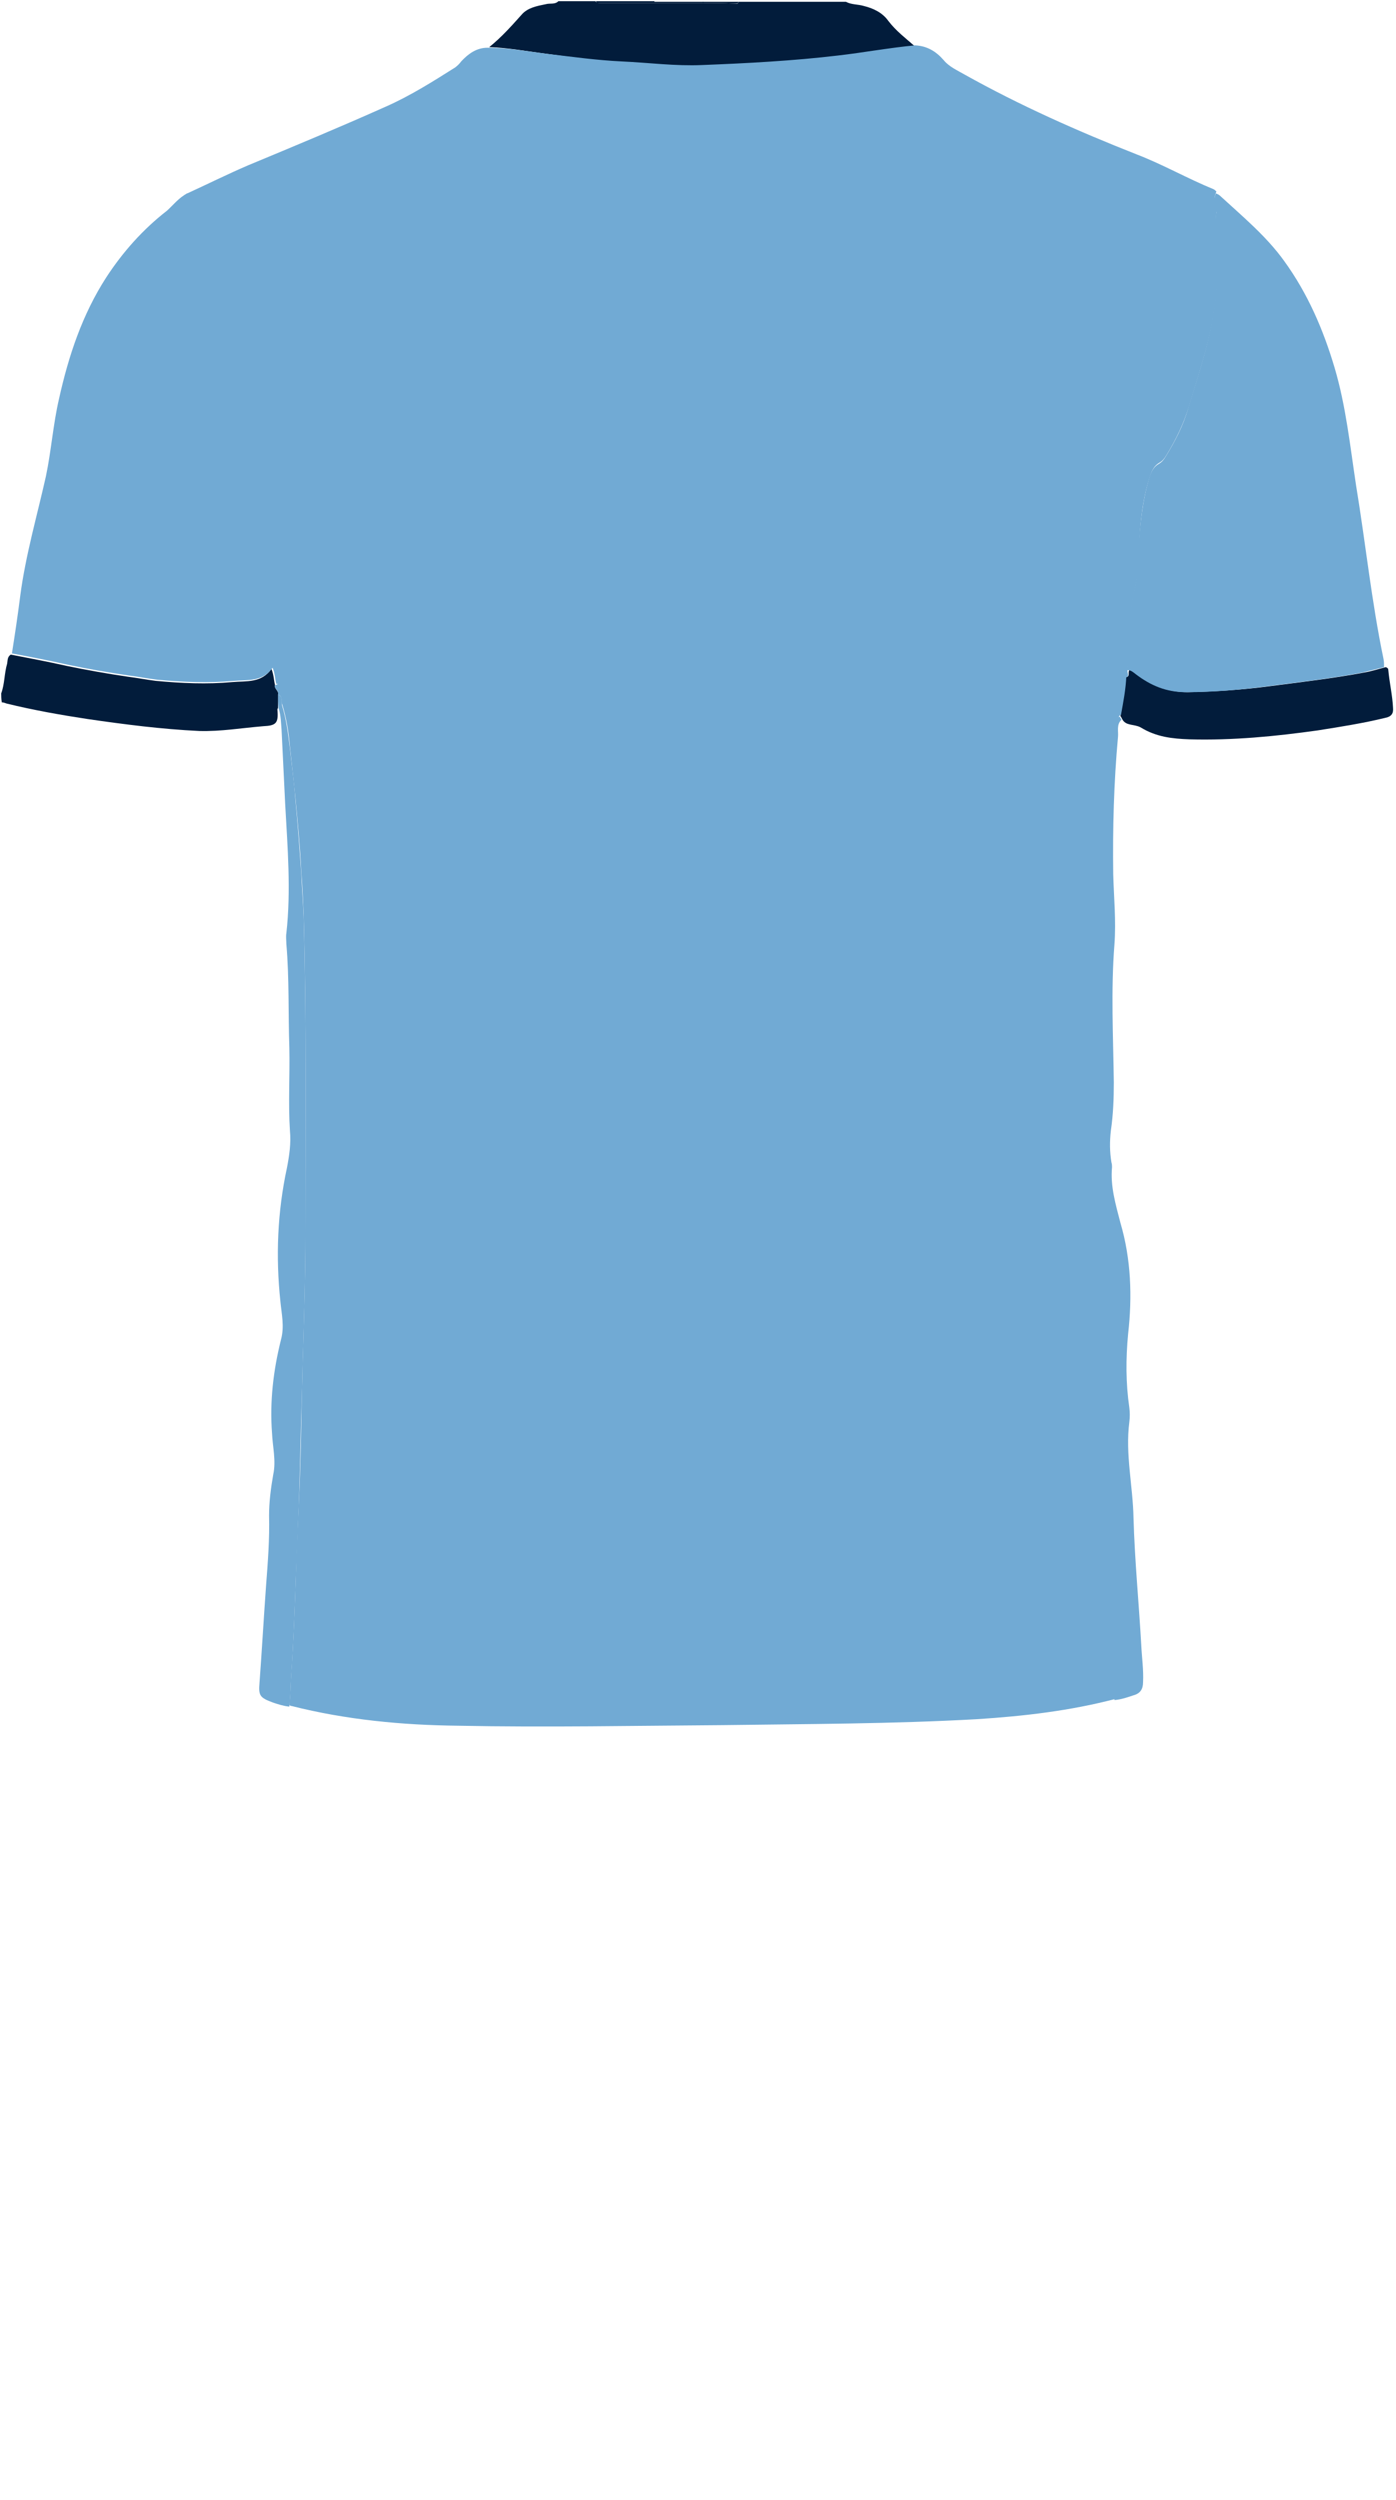 <!--?xml version="1.0" encoding="utf-8"?-->
<!-- Generator: Adobe Illustrator 23.1.0, SVG Export Plug-In . SVG Version: 6.00 Build 0)  -->
<svg version="1.1" id="Camada_1" xmlns="http://www.w3.org/2000/svg" xmlns:xlink="http://www.w3.org/1999/xlink" x="0px" y="0px" viewBox="0 0 234 419" style="enable-background:new 0 0 234 419;" xml:space="preserve">
<style type="text/css">
	.st0{fill:#02C907;}
	.st1{fill:#9D1616;}
	.st2{fill:#0E1880;}
	.st3{fill:#0E1780;}
	.st4{fill:#1E8889;}
</style>
<g onclick="select(this)" class="" id="c-gola-primaria" fill="#021c3b">
	<path d="M82,7.9c2-1.6,3.7-3.5,5.4-5.4c1-1.2,2.6-1.5,4.1-1.8c0.7-0.2,1.5,0.1,2.1-0.5c2.1,0,4.2,0,6.2,0
		c0.2,0.3,0.5,0.3,0.7,0.3c3,0,6.1,0,9.1,0c2.7,0,5.5,0,8.2,0c1.7,0,3.5,0,5.2,0.1c0.3,0,0.7,0.2,0.8-0.3c6,0,12,0,18,0
		c0.9,0.5,2,0.4,3,0.7c1.6,0.4,3.1,1.1,4.1,2.5c1.3,1.7,2.9,2.9,4.5,4.3c-4.3,0.3-8.6,1.2-12.9,1.7c-7.6,0.8-15.2,1.3-22.8,1.6
		c-4.5,0.2-8.9-0.5-13.4-0.6C100,10.2,95.8,9.6,91.5,9C88.3,8.6,85.2,8,82,7.9z"></path>
	<path d="M109.7,0.5c-3,0-6.1,0-9.1,0c-0.3,0-0.6,0.1-0.7-0.3c3.3,0,6.6,0,9.8,0C109.7,0.3,109.7,0.4,109.7,0.5z"></path>
	<path d="M109.7,0.5c0-0.1,0-0.2,0-0.2c2.7,0,5.4,0,8.2,0c0,0.1,0,0.2,0,0.2C115.1,0.5,112.4,0.5,109.7,0.5z"></path>
	<path d="M117.8,0.5c0-0.1,0-0.2,0-0.2c2,0,4,0,6,0c-0.1,0.4-0.5,0.3-0.8,0.3C121.3,0.5,119.6,0.5,117.8,0.5z"></path>
</g>
<g onclick="select(this)" class="" id="c-detalhe-lateral" fill="#71aad4">
	<path d="M46.6,116.4c1,0.4,0.5,1.3,0.7,1.9c0.7,2.3,1,4.7,1.3,7.1c0.3,2.8,0.7,5.6,0.9,8.4c0.4,4.2,0.7,8.3,1,12.5
		c0.1,2.4,0.3,4.9,0.4,7.3c0.5,17.7,0.3,35.4,0.3,53.1c0,6.6-0.2,13.2-0.4,19.8c-0.1,2.4-0.1,4.8-0.2,7.2
		c-0.2,6.1-0.3,12.2-0.5,18.3c-0.2,4.1-0.3,8.1-0.5,12.2c-0.2,5.6-0.4,11.2-0.8,16.9c-0.1,1.6-0.1,3.3-0.3,4.9
		c-1-0.1-1.9-0.4-2.8-0.7c-2.1-0.8-2.4-1.1-2.2-3.3c0.4-5.4,0.7-10.8,1.1-16.3c0.3-3.9,0.6-7.8,0.5-11.7c0-2.3,0.3-4.6,0.7-6.9
		c0.5-2.3-0.1-4.6-0.2-6.9c-0.4-5.3,0.2-10.5,1.5-15.7c0.6-2.2,0.1-4.3-0.1-6.4c-0.8-7.5-0.5-15,1.1-22.4c0.4-2.1,0.7-4.1,0.5-6.2
		c-0.3-4.6,0-9.3-0.1-13.9c-0.2-5.8,0-11.6-0.5-17.4c0-0.6-0.1-1.2,0-1.8c0.8-7.2,0.2-14.4-0.2-21.7c-0.2-4.1-0.4-8.2-0.6-12.3
		c-0.1-1.2-0.1-2.5-0.5-3.7C46.6,117.8,46.6,117.1,46.6,116.4z"></path>
	<path d="M186.8,284.9c-0.1-4.2-0.4-8.4-0.6-12.5c-0.3-6.2-0.5-12.4-0.8-18.6c-0.2-5.1-0.3-10.2-0.5-15.3
		c-1.1-24-0.8-48.1-0.8-72.1c0-6.3,0.2-12.6,0.5-18.9c0.2-4.8,0.6-9.6,1.1-14.4c0.4-4.1,0.8-8.1,1.5-12.2c0.1-0.4,0.1-0.7,0.5-0.8
		c0.1,0.2,0.2,0.4,0.3,0.5c-0.9,0.8-0.5,2-0.6,2.9c-0.7,7.6-0.9,15.3-0.8,23c0.1,3.9,0.5,7.8,0.2,11.8c-0.6,7.7-0.2,15.4-0.1,23.1
		c0,2.7-0.1,5.4-0.5,8.1c-0.2,1.8-0.2,3.5,0.1,5.3c0.1,0.3,0.1,0.6,0.1,0.8c-0.3,3.2,0.6,6.2,1.4,9.3c1.8,6.1,2,12.4,1.3,18.6
		c-0.4,4.2-0.4,8.3,0.2,12.4c0.1,0.8,0.1,1.6,0,2.4c-0.7,5.4,0.6,10.7,0.7,16.1c0.2,7.1,0.9,14.2,1.3,21.3c0.1,2.1,0.4,4.1,0.3,6.2
		c0,1.2-0.5,1.9-1.6,2.2C189.1,284.4,188,284.8,186.8,284.9z"></path>
</g>
<g onclick="select(this)" class="" id="c-detalhe-punho" fill="#021c3b">
	<path d="M0.2,116.2c0.6-1.6,0.5-3.3,1-5c0.1-0.5,0-1.1,0.6-1.5c3.1,0.6,6.3,1.2,9.4,1.9c3.4,0.7,6.8,1.3,10.2,1.8
		c1.6,0.2,3.1,0.5,4.7,0.7c4.3,0.4,8.6,0.6,12.9,0.2c2.3-0.2,4.8,0.2,6.5-2.2c0.4,1,0.4,1.9,0.6,2.7c-0.2,0.6,0.7,1,0.5,1.6
		c0,0.7,0,1.4,0,2.2c0,0.1-0.1,0.2-0.1,0.3c0.2,2.3-0.2,2.7-2.4,2.8c-3.6,0.3-7.1,0.9-10.7,0.8c-6.3-0.3-12.5-1.1-18.7-2
		c-4.6-0.7-9.1-1.5-13.6-2.6c-0.3-0.1-0.5-0.2-0.8-0.2C0.2,117.1,0.2,116.6,0.2,116.2z"></path>
	<path d="M188.1,120.5c-0.1-0.2-0.2-0.4-0.3-0.5c0.4-2.1,0.7-4.3,0.9-6.5c0.8-0.1,0.3-0.8,0.6-1.2
		c0.6,0,0.9,0.4,1.4,0.7c2.5,1.9,5.1,3,8.4,3c4.6-0.1,9.2-0.4,13.7-1c5.3-0.7,10.6-1.3,15.9-2.3c1.2-0.2,2.4-0.6,3.6-0.9
		c0.2,0.1,0.4,0.2,0.4,0.4c0.2,2.2,0.7,4.3,0.8,6.4c0.1,1-0.3,1.5-1.3,1.7c-3.7,0.9-7.5,1.5-11.3,2.1c-7.1,1-14.3,1.7-21.5,1.5
		c-2.9-0.1-5.6-0.4-8.2-2C190.1,121.3,188.7,121.7,188.1,120.5z"></path>
</g>
<g onclick="select(this)" class="" id="c-estampa-primaria" fill="#71aad4">
	<g onclick="select(this)" class="">
		<path d="M46.6,116.4c0.2-0.7-0.7-1-0.5-1.6c0.5,0,0.7-0.5,0.6-0.7c-0.3-1.3,0-2.6-0.5-3.8c-0.6-1.6-0.9-3.3-0.9-5.1
			c0-1.8,0.1-3.6-0.4-5.2c-0.6-2.2-0.5-4.3-0.8-6.5c-0.4-4-1.5-8-2-12c-0.2-1.7-1.3-3.2-2.3-4.6c-0.8-1.3-1.7-2.5-2.3-3.9
			c-1.3-2.9-2-6-3-9c-2.7-8.3-4.2-16.7-3.4-25.4c0.1-1.2,0.1-2.3,0.1-3.4c0-0.9,0.5-1.8,0-2.7c3.5-1.6,6.9-3.3,10.4-4.8
			c7.7-3.2,15.4-6.4,23-9.8c4.1-1.8,7.9-4.2,11.7-6.6c0.4-0.3,0.7-0.6,1-1c1.2-1.3,2.6-2.3,4.4-2.3C85.2,8,88.3,8.6,91.5,9
			c4.3,0.5,8.5,1.1,12.8,1.3c4.5,0.2,8.9,0.8,13.4,0.6c7.6-0.3,15.2-0.7,22.8-1.6c4.3-0.5,8.6-1.3,12.9-1.7c2,0.1,3.5,1,4.8,2.5
			c0.9,1.1,2.3,1.7,3.5,2.4c9.3,5.2,19,9.5,28.9,13.4c4.4,1.7,8.4,4,12.8,5.8c0.2,0.1,0.3,0.2,0.5,0.4c-0.4,0.8-0.4,1.6,0,2.4
			c0.1,0.3,0.2,0.5,0.1,0.8c-0.3,0.9-0.1,1.8,0,2.7c0.4,5.3,0.2,10.6-0.8,15.9c-0.9,4.8-2.5,9.5-3.9,14.2c-0.9,2.9-2.2,5.6-3.8,8.2
			c-0.3,0.5-0.6,0.9-1.1,1.2c-0.9,0.5-1.3,1.3-1.6,2.2c-1.3,3.9-1.7,8-1.9,12.1c-0.1,1.9,0,3.8-0.4,5.6c-1,4.3-1.4,8.6-1.3,13.1
			c0,0.9-0.3,1.9-0.4,2.8c-0.1,2.2-0.5,4.3-0.9,6.5c-0.4,0.1-0.4,0.5-0.5,0.8c-0.7,4-1,8.1-1.5,12.2c-0.5,4.8-0.9,9.6-1.1,14.4
			c-0.3,6.3-0.5,12.6-0.5,18.9c0,24.1-0.3,48.1,0.8,72.2c0.2,5.1,0.3,10.2,0.5,15.3c0.2,6.2,0.5,12.4,0.8,18.6
			c0.2,4.2,0.4,8.4,0.6,12.5c-7.6,2-15.4,2.9-23.2,3.4c-14.2,0.8-28.4,0.8-42.7,1c-14.8,0.1-29.5,0.4-44.3,0.1
			c-9.4-0.1-18.8-1-27.9-3.3c-0.2,0-0.3-0.1-0.4-0.2c0.2-1.6,0.2-3.3,0.3-4.9c0.4-5.6,0.6-11.2,0.8-16.9c0.1-4.1,0.3-8.1,0.5-12.2
			c0.3-6.1,0.4-12.2,0.5-18.3c0.1-2.4,0.1-4.8,0.2-7.2c0.2-6.6,0.4-13.2,0.4-19.8c0-17.7,0.2-35.4-0.3-53.1
			c-0.1-2.4-0.2-4.9-0.4-7.3c-0.2-4.2-0.6-8.3-1-12.5c-0.3-2.8-0.6-5.6-0.9-8.4c-0.2-2.4-0.6-4.8-1.3-7.1
			C47.1,117.7,47.5,116.7,46.6,116.4z"></path>
	</g>
	<g onclick="select(this)" class="">
		<path d="M188.7,113.5c0.1-0.9,0.4-1.9,0.4-2.8c-0.2-4.4,0.3-8.7,1.3-13.1c0.4-1.8,0.3-3.7,0.4-5.6
			c0.3-4.1,0.7-8.2,1.9-12.1c0.3-0.9,0.7-1.7,1.6-2.2c0.5-0.3,0.8-0.7,1.1-1.2c1.6-2.6,3-5.3,3.8-8.2c1.4-4.7,3-9.3,3.9-14.2
			c1-5.2,1.2-10.5,0.8-15.8c-0.1-0.9-0.2-1.8,0-2.7c0.1-0.3,0-0.5-0.1-0.8c-0.4-0.8-0.3-1.6,0-2.4c0.2,0.1,0.5,0.2,0.7,0.4
			c3.8,3.5,7.8,6.8,10.8,11c3.9,5.4,6.5,11.4,8.4,17.8c1.9,6.4,2.6,13.1,3.6,19.7c1.6,9.7,2.6,19.5,4.6,29.1
			c0.1,0.5,0.1,0.9,0.1,1.4c-1.2,0.3-2.4,0.6-3.6,0.9c-5.2,1-10.6,1.6-15.9,2.3c-4.6,0.6-9.1,1-13.7,1c-3.3,0-5.9-1.1-8.4-3
			c-0.4-0.3-0.8-0.7-1.4-0.7C188.9,112.7,189.4,113.4,188.7,113.5z"></path>
		<path d="M31.4,32.4c0.4,0.9,0,1.8,0,2.7c0,1.2,0,2.3-0.1,3.4c-0.8,8.7,0.7,17.2,3.4,25.4c1,3,1.7,6.1,3,8.9
			c0.6,1.4,1.5,2.6,2.3,3.9c0.9,1.5,2,2.9,2.3,4.6c0.5,4,1.6,7.9,2,12c0.2,2.2,0.2,4.3,0.8,6.5c0.5,1.7,0.3,3.5,0.4,5.2
			c0,1.7,0.3,3.4,0.9,5.1c0.5,1.2,0.2,2.5,0.5,3.8c0.1,0.3-0.1,0.8-0.6,0.7c-0.2-0.8-0.2-1.7-0.6-2.7c-1.7,2.4-4.2,2-6.5,2.2
			c-4.3,0.4-8.6,0.2-12.9-0.2c-1.6-0.2-3.1-0.5-4.7-0.7c-3.4-0.5-6.9-1.1-10.2-1.8c-3.1-0.7-6.2-1.3-9.4-1.9c0.5-3.2,1-6.5,1.4-9.7
			c0.9-6.8,2.8-13.3,4.3-20c0.9-4.3,1.2-8.7,2.2-13c1.6-7.2,3.9-14.1,7.9-20.3c2.8-4.3,6.2-8.1,10.2-11.2C29,34.4,30,33.1,31.4,32.4
			z"></path>
	</g>
</g>
</svg>
